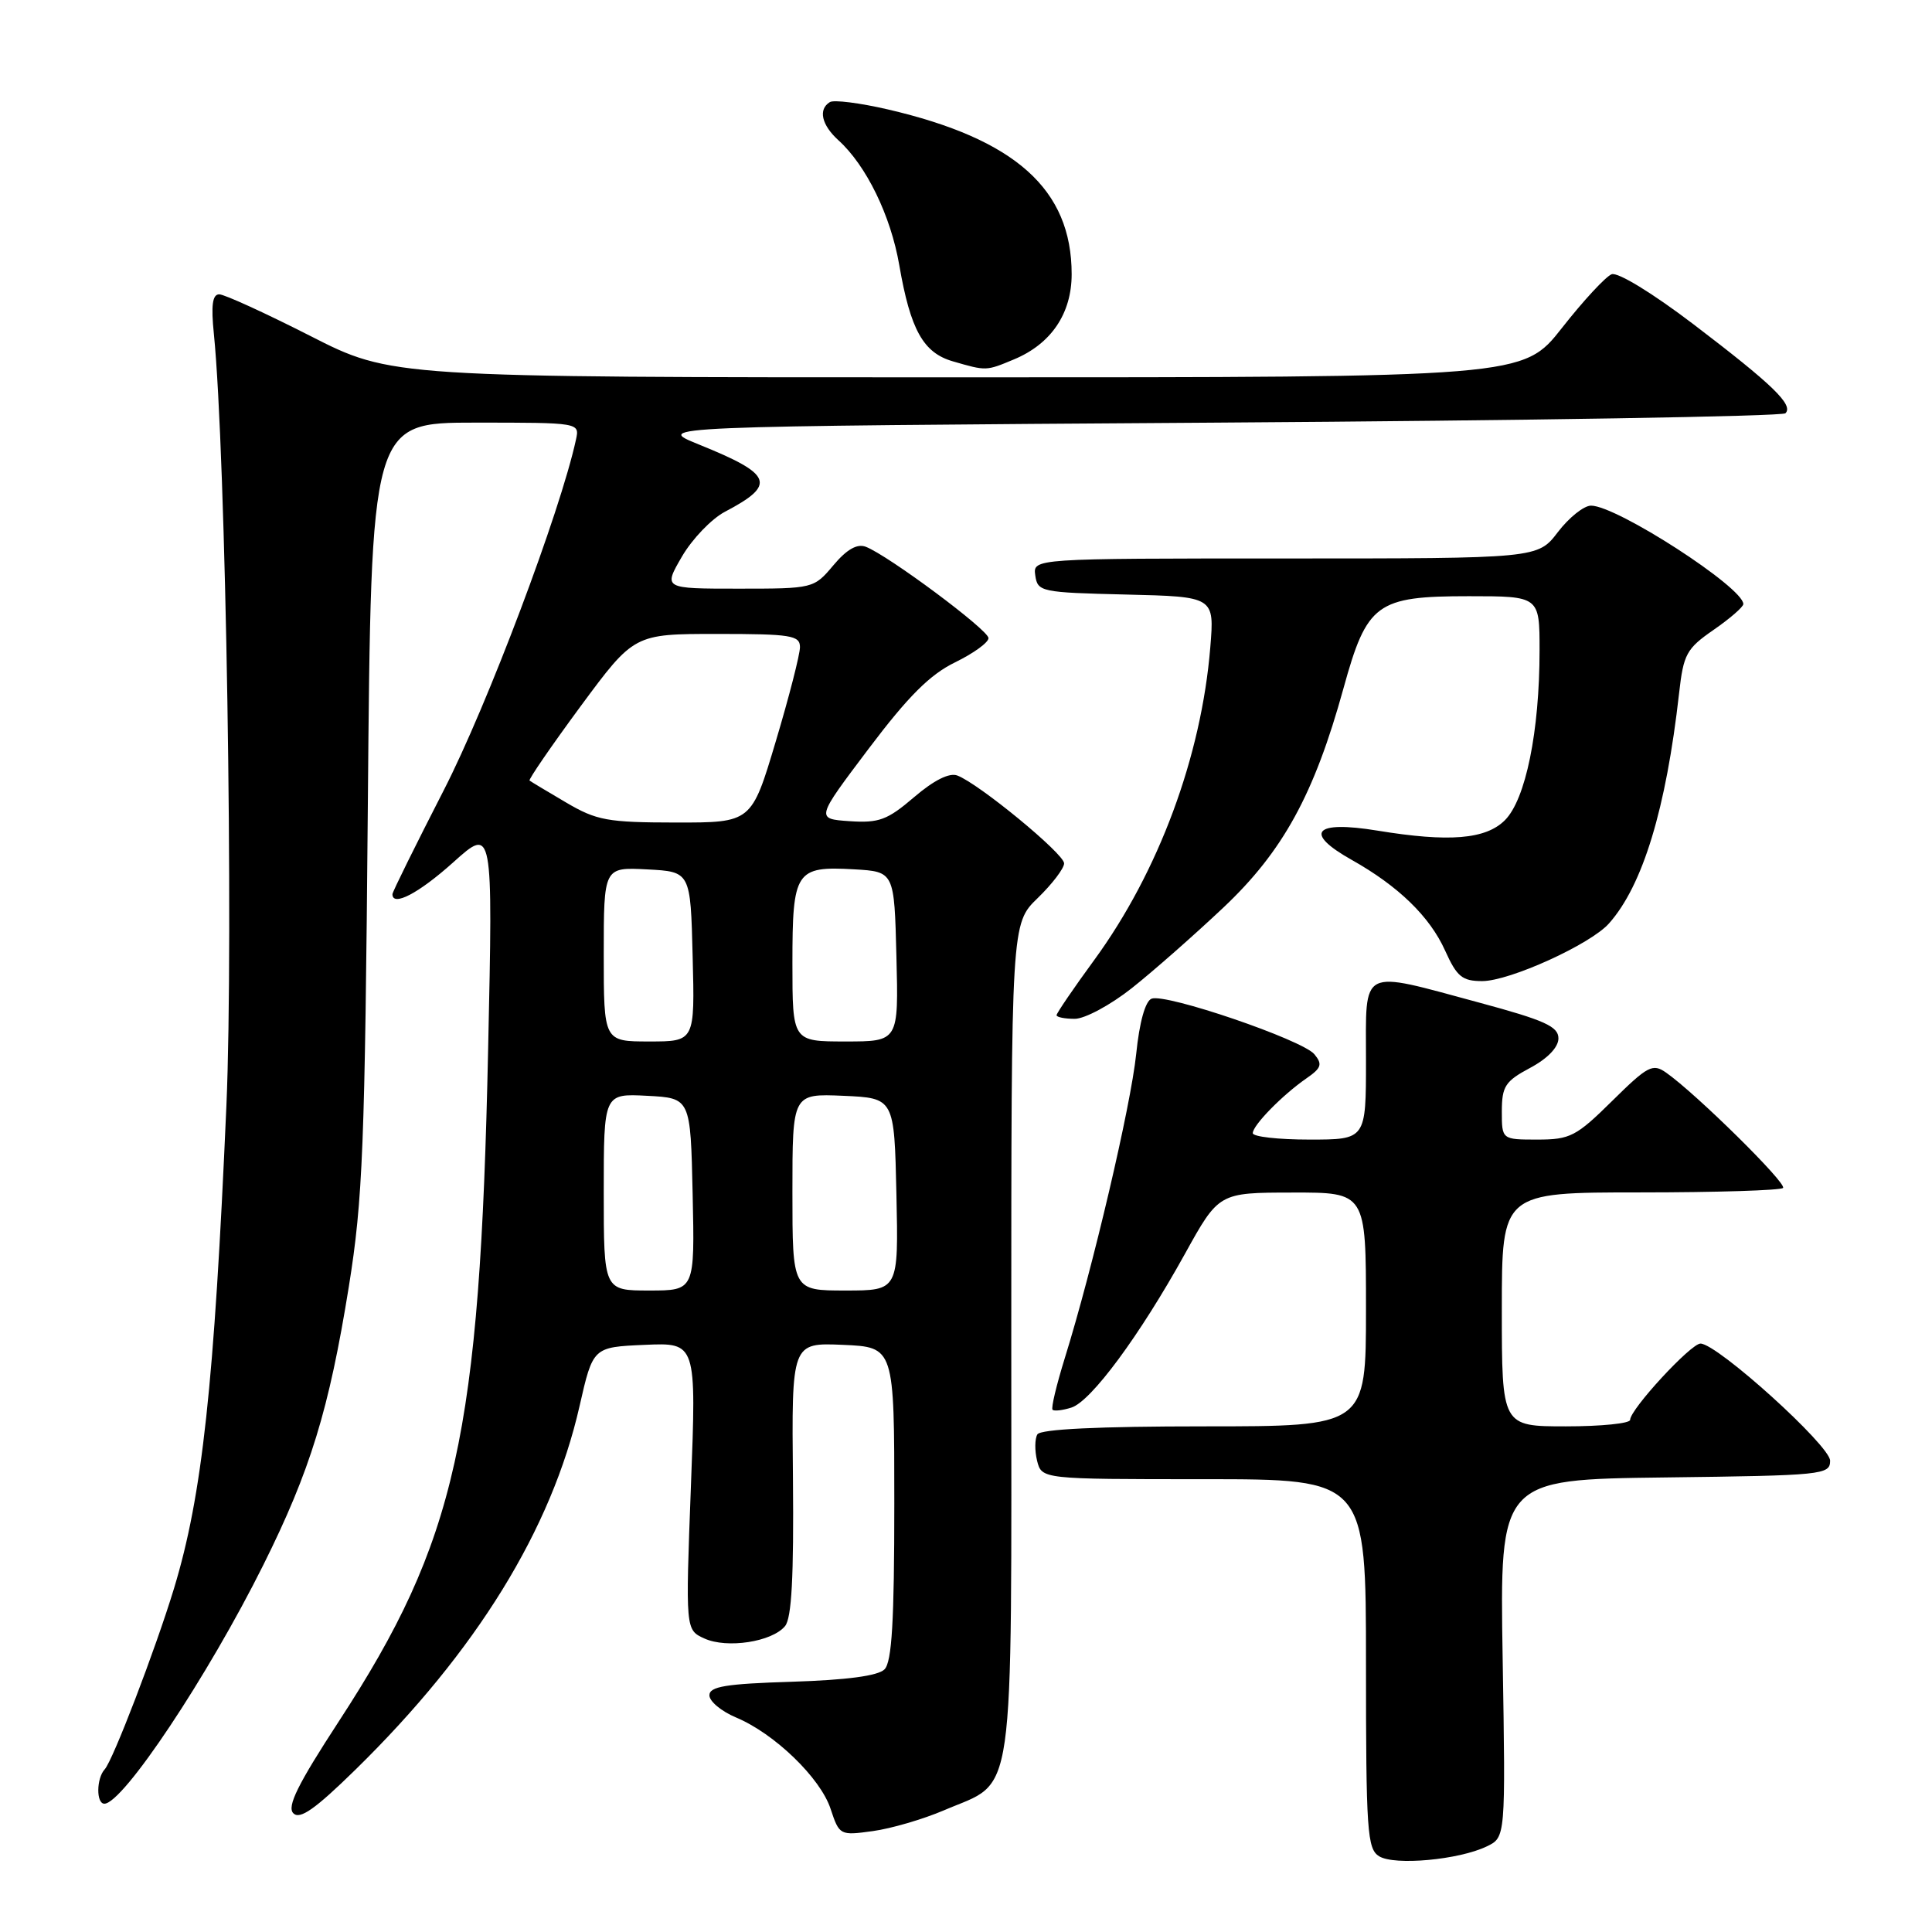 <?xml version="1.0" encoding="UTF-8" standalone="no"?>
<!DOCTYPE svg PUBLIC "-//W3C//DTD SVG 1.1//EN" "http://www.w3.org/Graphics/SVG/1.1/DTD/svg11.dtd" >
<svg xmlns="http://www.w3.org/2000/svg" xmlns:xlink="http://www.w3.org/1999/xlink" version="1.1" viewBox="0 0 256 256">
 <g >
 <path fill="currentColor"
d=" M 197.00 244.66 C 199.50 243.46 199.50 243.46 199.11 219.75 C 198.72 196.04 198.72 196.04 220.61 195.77 C 241.55 195.51 242.50 195.42 242.50 193.55 C 242.50 191.56 227.60 178.08 225.33 178.03 C 224.07 178.00 216.00 186.74 216.00 188.14 C 216.00 188.61 212.18 189.00 207.50 189.00 C 199.00 189.00 199.00 189.00 199.00 173.50 C 199.00 158.00 199.00 158.00 217.33 158.00 C 227.42 158.00 235.93 157.73 236.26 157.41 C 236.83 156.84 224.74 144.91 220.77 142.13 C 218.99 140.88 218.34 141.22 213.62 145.88 C 208.86 150.58 208.05 151.00 203.72 151.00 C 199.00 151.00 199.00 151.00 199.00 147.25 C 199.01 143.94 199.45 143.26 202.75 141.50 C 205.07 140.26 206.50 138.77 206.50 137.59 C 206.50 136.01 204.67 135.19 196.00 132.85 C 180.01 128.54 181.00 128.03 181.00 140.50 C 181.00 151.00 181.00 151.00 173.50 151.00 C 169.38 151.00 166.00 150.62 166.00 150.15 C 166.00 149.10 169.94 145.08 173.12 142.88 C 175.10 141.51 175.26 141.02 174.16 139.69 C 172.57 137.78 154.48 131.60 152.59 132.33 C 151.76 132.65 150.98 135.43 150.55 139.67 C 149.83 146.57 144.79 168.08 141.09 179.96 C 139.99 183.51 139.25 186.59 139.47 186.80 C 139.68 187.01 140.81 186.88 141.97 186.51 C 144.58 185.68 151.00 176.99 157.00 166.16 C 161.50 158.03 161.50 158.03 171.25 158.02 C 181.00 158.00 181.00 158.00 181.00 173.50 C 181.00 189.00 181.00 189.00 159.56 189.00 C 145.58 189.00 137.89 189.37 137.46 190.06 C 137.11 190.64 137.09 192.21 137.42 193.56 C 138.04 196.00 138.04 196.00 159.52 196.00 C 181.00 196.00 181.00 196.00 181.00 220.45 C 181.00 242.66 181.16 245.00 182.75 245.97 C 184.79 247.22 193.31 246.44 197.00 244.66 Z  M 125.07 239.88 C 134.67 235.74 134.00 240.42 134.00 177.56 C 134.00 122.39 134.00 122.39 137.50 119.00 C 139.43 117.13 141.00 115.06 141.00 114.40 C 141.00 113.13 129.71 103.84 126.85 102.76 C 125.79 102.36 123.75 103.38 121.12 105.63 C 117.58 108.66 116.47 109.07 112.57 108.81 C 108.09 108.50 108.09 108.50 115.10 99.21 C 120.35 92.25 123.23 89.38 126.56 87.76 C 129.00 86.57 130.99 85.13 130.98 84.55 C 130.97 83.47 117.69 73.59 114.72 72.45 C 113.58 72.01 112.20 72.79 110.43 74.90 C 107.84 77.98 107.77 78.00 97.85 78.00 C 87.89 78.00 87.89 78.00 90.36 73.75 C 91.72 71.41 94.29 68.74 96.06 67.81 C 102.93 64.20 102.41 62.86 92.59 58.89 C 86.68 56.50 86.68 56.50 161.26 56.00 C 202.27 55.73 236.17 55.17 236.58 54.76 C 237.68 53.66 234.91 50.98 224.41 42.98 C 218.97 38.84 214.37 36.03 213.55 36.34 C 212.76 36.65 209.80 39.84 206.97 43.45 C 201.82 50.00 201.82 50.00 126.85 50.00 C 51.88 50.00 51.88 50.00 41.09 44.50 C 35.15 41.48 29.73 39.00 29.05 39.00 C 28.15 39.00 27.95 40.45 28.34 44.25 C 29.93 60.02 30.97 124.16 30.00 146.50 C 28.38 183.62 26.80 198.16 23.05 210.50 C 20.59 218.57 14.96 233.27 13.87 234.45 C 12.77 235.65 12.73 239.00 13.83 239.00 C 16.29 239.00 27.55 222.10 34.89 207.37 C 41.12 194.87 43.60 186.78 46.22 170.50 C 48.08 158.89 48.35 152.07 48.74 106.75 C 49.17 56.00 49.17 56.00 62.99 56.00 C 76.80 56.00 76.81 56.00 76.32 58.25 C 74.25 67.81 64.56 93.50 58.79 104.73 C 55.06 112.01 52.00 118.19 52.00 118.48 C 52.00 120.19 55.48 118.37 60.05 114.27 C 65.32 109.53 65.32 109.53 64.68 139.02 C 63.59 190.24 60.49 204.17 44.89 228.10 C 39.46 236.43 37.99 239.39 38.87 240.27 C 39.74 241.14 41.75 239.73 47.13 234.46 C 63.14 218.77 73.08 202.64 76.79 186.33 C 78.57 178.50 78.57 178.50 85.43 178.20 C 92.28 177.90 92.28 177.90 91.55 196.93 C 90.83 215.97 90.83 215.97 93.34 217.11 C 96.33 218.47 102.29 217.56 104.02 215.47 C 104.90 214.42 105.19 208.93 105.07 195.95 C 104.89 177.91 104.89 177.91 111.70 178.20 C 118.50 178.50 118.50 178.50 118.50 199.20 C 118.50 214.83 118.18 220.22 117.20 221.20 C 116.34 222.06 112.20 222.61 104.95 222.84 C 96.16 223.11 94.00 223.47 94.00 224.64 C 94.00 225.44 95.59 226.76 97.52 227.57 C 102.63 229.71 108.71 235.58 110.06 239.69 C 111.22 243.19 111.30 243.23 115.65 242.63 C 118.07 242.30 122.31 241.06 125.07 239.88 Z  M 149.95 130.95 C 152.77 128.72 158.22 123.92 162.07 120.29 C 170.00 112.82 174.14 105.26 178.02 91.20 C 181.13 79.93 182.39 79.00 194.63 79.00 C 204.00 79.00 204.00 79.00 204.00 86.17 C 204.00 96.91 202.16 105.93 199.41 108.68 C 196.87 111.22 192.01 111.62 182.51 110.06 C 174.13 108.69 172.68 110.33 179.11 113.94 C 185.30 117.42 189.45 121.45 191.48 125.95 C 193.04 129.42 193.75 130.00 196.40 130.00 C 200.03 130.00 210.75 125.13 213.20 122.36 C 217.68 117.32 220.76 107.19 222.49 91.84 C 223.07 86.68 223.46 85.95 227.06 83.46 C 229.23 81.96 231.00 80.42 231.00 80.04 C 231.00 77.84 214.23 67.00 210.82 67.00 C 209.87 67.00 207.90 68.58 206.43 70.50 C 203.76 74.00 203.76 74.00 170.31 74.00 C 136.86 74.00 136.86 74.00 137.18 76.25 C 137.49 78.42 137.93 78.51 149.21 78.78 C 160.92 79.06 160.92 79.06 160.37 85.78 C 159.19 100.23 153.52 115.52 145.01 127.18 C 142.25 130.95 140.00 134.26 140.00 134.52 C 140.00 134.78 141.08 135.00 142.41 135.00 C 143.74 135.00 147.13 133.18 149.95 130.95 Z  M 134.36 47.62 C 139.28 45.57 142.00 41.55 142.00 36.33 C 142.00 25.09 134.55 18.42 117.61 14.49 C 113.93 13.64 110.48 13.20 109.96 13.53 C 108.39 14.49 108.86 16.56 111.10 18.59 C 114.79 21.93 118.03 28.58 119.16 35.14 C 120.64 43.71 122.34 46.75 126.26 47.88 C 130.71 49.17 130.65 49.17 134.36 47.62 Z  M 80.00 157.95 C 80.00 144.90 80.00 144.90 85.75 145.20 C 91.50 145.50 91.50 145.50 91.78 158.25 C 92.06 171.00 92.06 171.00 86.03 171.00 C 80.00 171.00 80.00 171.00 80.00 157.95 Z  M 105.00 157.95 C 105.00 144.91 105.00 144.91 111.75 145.20 C 118.50 145.50 118.50 145.50 118.78 158.25 C 119.06 171.00 119.06 171.00 112.03 171.00 C 105.00 171.00 105.00 171.00 105.00 157.95 Z  M 80.00 126.45 C 80.00 114.90 80.00 114.90 85.75 115.20 C 91.50 115.50 91.50 115.50 91.78 126.75 C 92.07 138.00 92.07 138.00 86.03 138.00 C 80.00 138.00 80.00 138.00 80.00 126.45 Z  M 105.00 127.62 C 105.00 115.39 105.42 114.75 113.17 115.19 C 118.50 115.50 118.50 115.50 118.78 126.75 C 119.07 138.00 119.07 138.00 112.03 138.00 C 105.00 138.00 105.00 138.00 105.00 127.62 Z  M 75.00 106.33 C 72.53 104.88 70.35 103.57 70.17 103.43 C 70.00 103.30 73.04 98.87 76.93 93.59 C 84.02 84.00 84.02 84.00 95.01 84.00 C 104.81 84.00 106.00 84.19 106.00 85.75 C 106.00 86.71 104.56 92.34 102.79 98.25 C 99.58 109.00 99.58 109.00 89.54 108.99 C 80.49 108.98 79.06 108.72 75.00 106.33 Z "/>
</g>
</svg>